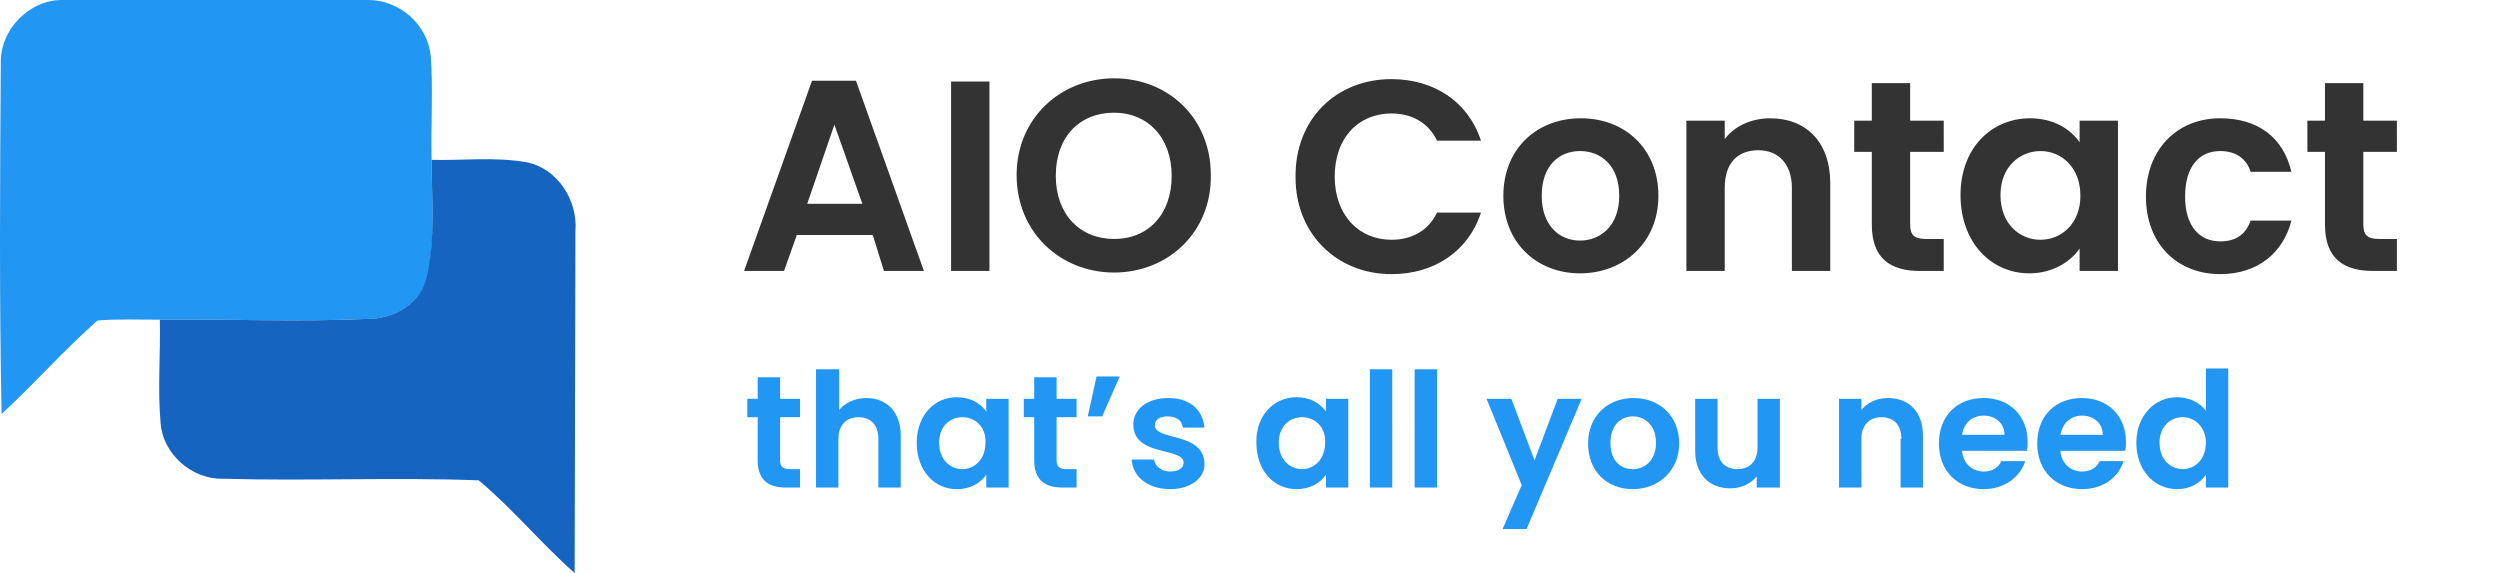 <svg xmlns="http://www.w3.org/2000/svg" xmlns:xlink="http://www.w3.org/1999/xlink" viewBox="0 0 312.8 71.7" xmlns:v="https://vecta.io/nano"><path d="M.1 7.9C0 3.7 3.7-.1 7.9 0h38.2c3.9 0 7.4 3.1 7.8 7 .3 4.3 0 8.7.1 13 0 4.9.5 9.8-.5 14.6-.8 3.4-4.2 5.3-7.4 5.3-8.7.4-17.4 0-26 .1-2.6 0-5.3-.1-7.9.1C8 43.8 4.3 48 .2 51.8-.1 37.2 0 22.5.1 7.9z" fill="#2196f3"/><path d="M54 20c4 .1 7.9-.4 11.9.3 3.9.8 6.4 4.8 6.1 8.6l-.1 42.8c-4.2-3.7-7.7-8-12-11.6-10.6-.4-21.3.1-32-.2-3.9.1-7.5-3.1-7.8-6.9-.4-4.3 0-8.7-.1-13 8.7-.1 17.4.3 26-.1 3.3 0 6.7-1.9 7.4-5.3 1.1-4.8.6-9.7.6-14.6z" fill="#1565c0"/><path d="M109.2 29.4h-9.5l-1.6 4.5h-5l8.5-23.8h5.5l8.5 23.8h-5l-1.4-4.5zm-4.8-13.8l-3.4 9.9h6.9l-3.5-9.9zm14.6-5.4h4.8v23.7H119V10.2zm20.4 23.9c-6.7 0-12.2-5-12.2-12.2 0-7.1 5.5-12.1 12.2-12.1 6.8 0 12.1 5 12.1 12.1.1 7.2-5.4 12.2-12.1 12.2zm0-4.2c4.3 0 7.2-3.1 7.2-7.9s-3-7.9-7.2-7.9c-4.3 0-7.3 3-7.3 7.9 0 4.8 3 7.9 7.3 7.9zm34.7-20c5.3 0 9.6 2.8 11.2 7.7h-5.5c-1.1-2.3-3.2-3.4-5.7-3.4-4.1 0-7.1 3-7.1 7.9 0 4.8 3 7.9 7.1 7.9 2.5 0 4.6-1.1 5.7-3.4h5.5c-1.6 4.9-5.9 7.7-11.2 7.7-6.8 0-12-5-12-12.1-.1-7.3 5.1-12.3 12-12.3zm23.6 24.3c-5.4 0-9.6-3.8-9.6-9.7s4.2-9.7 9.7-9.7 9.7 3.8 9.7 9.7-4.4 9.7-9.8 9.7zm0-4.1c2.5 0 4.9-1.8 4.9-5.6s-2.3-5.6-4.9-5.6-4.8 1.8-4.8 5.6c0 3.7 2.2 5.6 4.8 5.6zm26.5-6.6c0-3-1.7-4.7-4.2-4.7-2.6 0-4.2 1.6-4.2 4.7v10.4H211V15.1h4.8v2.3c1.2-1.6 3.3-2.6 5.7-2.6 4.4 0 7.5 2.9 7.5 8.1v11h-4.8V23.5zm10-4.5H232v-3.9h2.2v-4.7h4.8v4.7h4.2V19H239v9.1c0 1.3.5 1.8 2 1.8h2.2v4h-3c-3.6 0-6-1.5-6-5.8V19zm19.8-4.2c3 0 5.1 1.4 6.2 3v-2.7h4.8v18.8h-4.8v-2.8c-1.1 1.6-3.3 3.1-6.3 3.1-4.8 0-8.6-3.9-8.6-9.8s3.9-9.6 8.7-9.6zm1.3 4.1c-2.5 0-5 1.9-5 5.5s2.4 5.6 5 5.6 5-2 5-5.5c0-3.6-2.4-5.6-5-5.6zm22.5-4.1c4.7 0 7.9 2.4 8.9 6.7h-5.1c-.5-1.6-1.8-2.6-3.8-2.6-2.7 0-4.4 2-4.4 5.7s1.8 5.6 4.4 5.6c2 0 3.2-.9 3.8-2.6h5.1c-1 4-4.2 6.7-8.9 6.7-5.4 0-9.3-3.8-9.3-9.7s3.9-9.8 9.3-9.8zm13.1 4.2h-2.2v-3.9h2.2v-4.7h4.8v4.7h4.2V19h-4.2v9.1c0 1.3.5 1.8 2 1.8h2.2v4h-3c-3.6 0-6-1.5-6-5.8V19z" fill="#333"/><g fill="#2196f3"><use xlink:href="#B"/><path d="M102.2 46.2h2.8v5.1c.7-.9 2-1.5 3.4-1.5 2.5 0 4.3 1.7 4.3 4.7V61h-2.8v-6.1c0-1.8-1-2.7-2.5-2.7s-2.5 1-2.5 2.7V61h-2.8V46.2zm17.5 3.5c1.8 0 3 .8 3.7 1.8v-1.6h2.8V61h-2.8v-1.6c-.7 1-1.9 1.8-3.7 1.8-2.8 0-5-2.3-5-5.8 0-3.4 2.2-5.7 5-5.7zm.7 2.5c-1.5 0-2.9 1.1-2.9 3.2s1.4 3.3 2.9 3.3 2.9-1.2 2.9-3.3c.1-2-1.3-3.2-2.9-3.2z"/><use xlink:href="#B" x="34.6"/><path d="M136.1 52.1l1.1-5h2.9l-2.2 5h-1.8zm10.3 9.1c-2.8 0-4.7-1.6-4.8-3.7h2.8c.1.8.9 1.5 2 1.5s1.7-.5 1.7-1.1c0-2-6.3-.7-6.3-4.8 0-1.8 1.6-3.3 4.4-3.3 2.7 0 4.3 1.5 4.5 3.7H148c-.1-.9-.8-1.4-1.9-1.4-1 0-1.6.4-1.6 1.1 0 2 6.1.8 6.2 4.8.1 1.7-1.6 3.2-4.3 3.2zm15.8-11.5c1.8 0 3 .8 3.7 1.8v-1.6h2.8V61h-2.8v-1.6c-.7 1-1.9 1.8-3.7 1.8-2.8 0-5-2.3-5-5.8-.1-3.4 2.2-5.7 5-5.7zm.7 2.5c-1.5 0-2.9 1.1-2.9 3.2s1.4 3.3 2.9 3.3 2.9-1.2 2.9-3.3c.1-2-1.3-3.2-2.9-3.2zm8.5-6h2.8V61h-2.8V46.2zm5.6 0h2.8V61H177V46.2zm17.9 3.7h3L191 66.2h-3l2.4-5.5-4.4-10.8h3.1l2.9 7.7 2.9-7.7zm9.4 11.3c-3.2 0-5.6-2.2-5.6-5.7s2.5-5.7 5.7-5.7 5.7 2.2 5.7 5.7c0 3.4-2.6 5.7-5.8 5.7zm0-2.5c1.5 0 2.9-1.1 2.9-3.3s-1.4-3.3-2.9-3.3-2.8 1.1-2.8 3.3c0 2.3 1.3 3.3 2.8 3.3zm18.3 2.3h-2.8v-1.4c-.7.9-1.9 1.5-3.3 1.5-2.6 0-4.4-1.7-4.4-4.7v-6.5h2.8V56c0 1.8 1 2.7 2.5 2.7s2.5-1 2.5-2.7v-6.1h2.8V61zm15.3-6.1c0-1.8-1-2.7-2.5-2.7s-2.5 1-2.5 2.7V61h-2.8V49.9h2.8v1.4c.7-.9 1.9-1.5 3.3-1.5 2.6 0 4.4 1.7 4.4 4.7V61h-2.8v-6.1zm10.3 6.3c-3.2 0-5.6-2.2-5.6-5.7s2.3-5.7 5.6-5.7c3.2 0 5.5 2.2 5.5 5.5 0 .4 0 .7-.1 1.1h-8.1c.1 1.6 1.3 2.6 2.7 2.6 1.2 0 1.9-.6 2.2-1.3h3c-.6 1.9-2.5 3.5-5.2 3.5zm-2.7-6.8h5.3c0-1.5-1.2-2.4-2.6-2.4s-2.5.9-2.7 2.4zm15 6.8c-3.2 0-5.6-2.2-5.6-5.7s2.3-5.7 5.6-5.7c3.2 0 5.5 2.2 5.5 5.5 0 .4 0 .7-.1 1.1h-8.1c.1 1.6 1.3 2.6 2.7 2.6 1.2 0 1.9-.6 2.2-1.3h3c-.6 1.9-2.4 3.5-5.2 3.5zm-2.7-6.8h5.3c0-1.5-1.2-2.4-2.6-2.4s-2.4.9-2.7 2.4zm14.6-4.7c1.5 0 2.9.7 3.6 1.7v-5.3h2.8V61H276v-1.6c-.7 1-1.9 1.8-3.6 1.8-2.8 0-5.1-2.3-5.1-5.8 0-3.4 2.3-5.7 5.1-5.7zm.7 2.5c-1.5 0-2.9 1.1-2.9 3.2s1.4 3.3 2.9 3.3 2.9-1.2 2.9-3.3c0-2-1.4-3.2-2.9-3.2z"/></g><defs ><path id="B" d="M94.8 52.2h-1.3v-2.3h1.3v-2.7h2.8v2.7h2.5v2.3h-2.5v5.4c0 .7.3 1.1 1.2 1.1h1.3V61h-1.8c-2.1 0-3.5-.9-3.5-3.4v-5.4z"/></defs></svg>